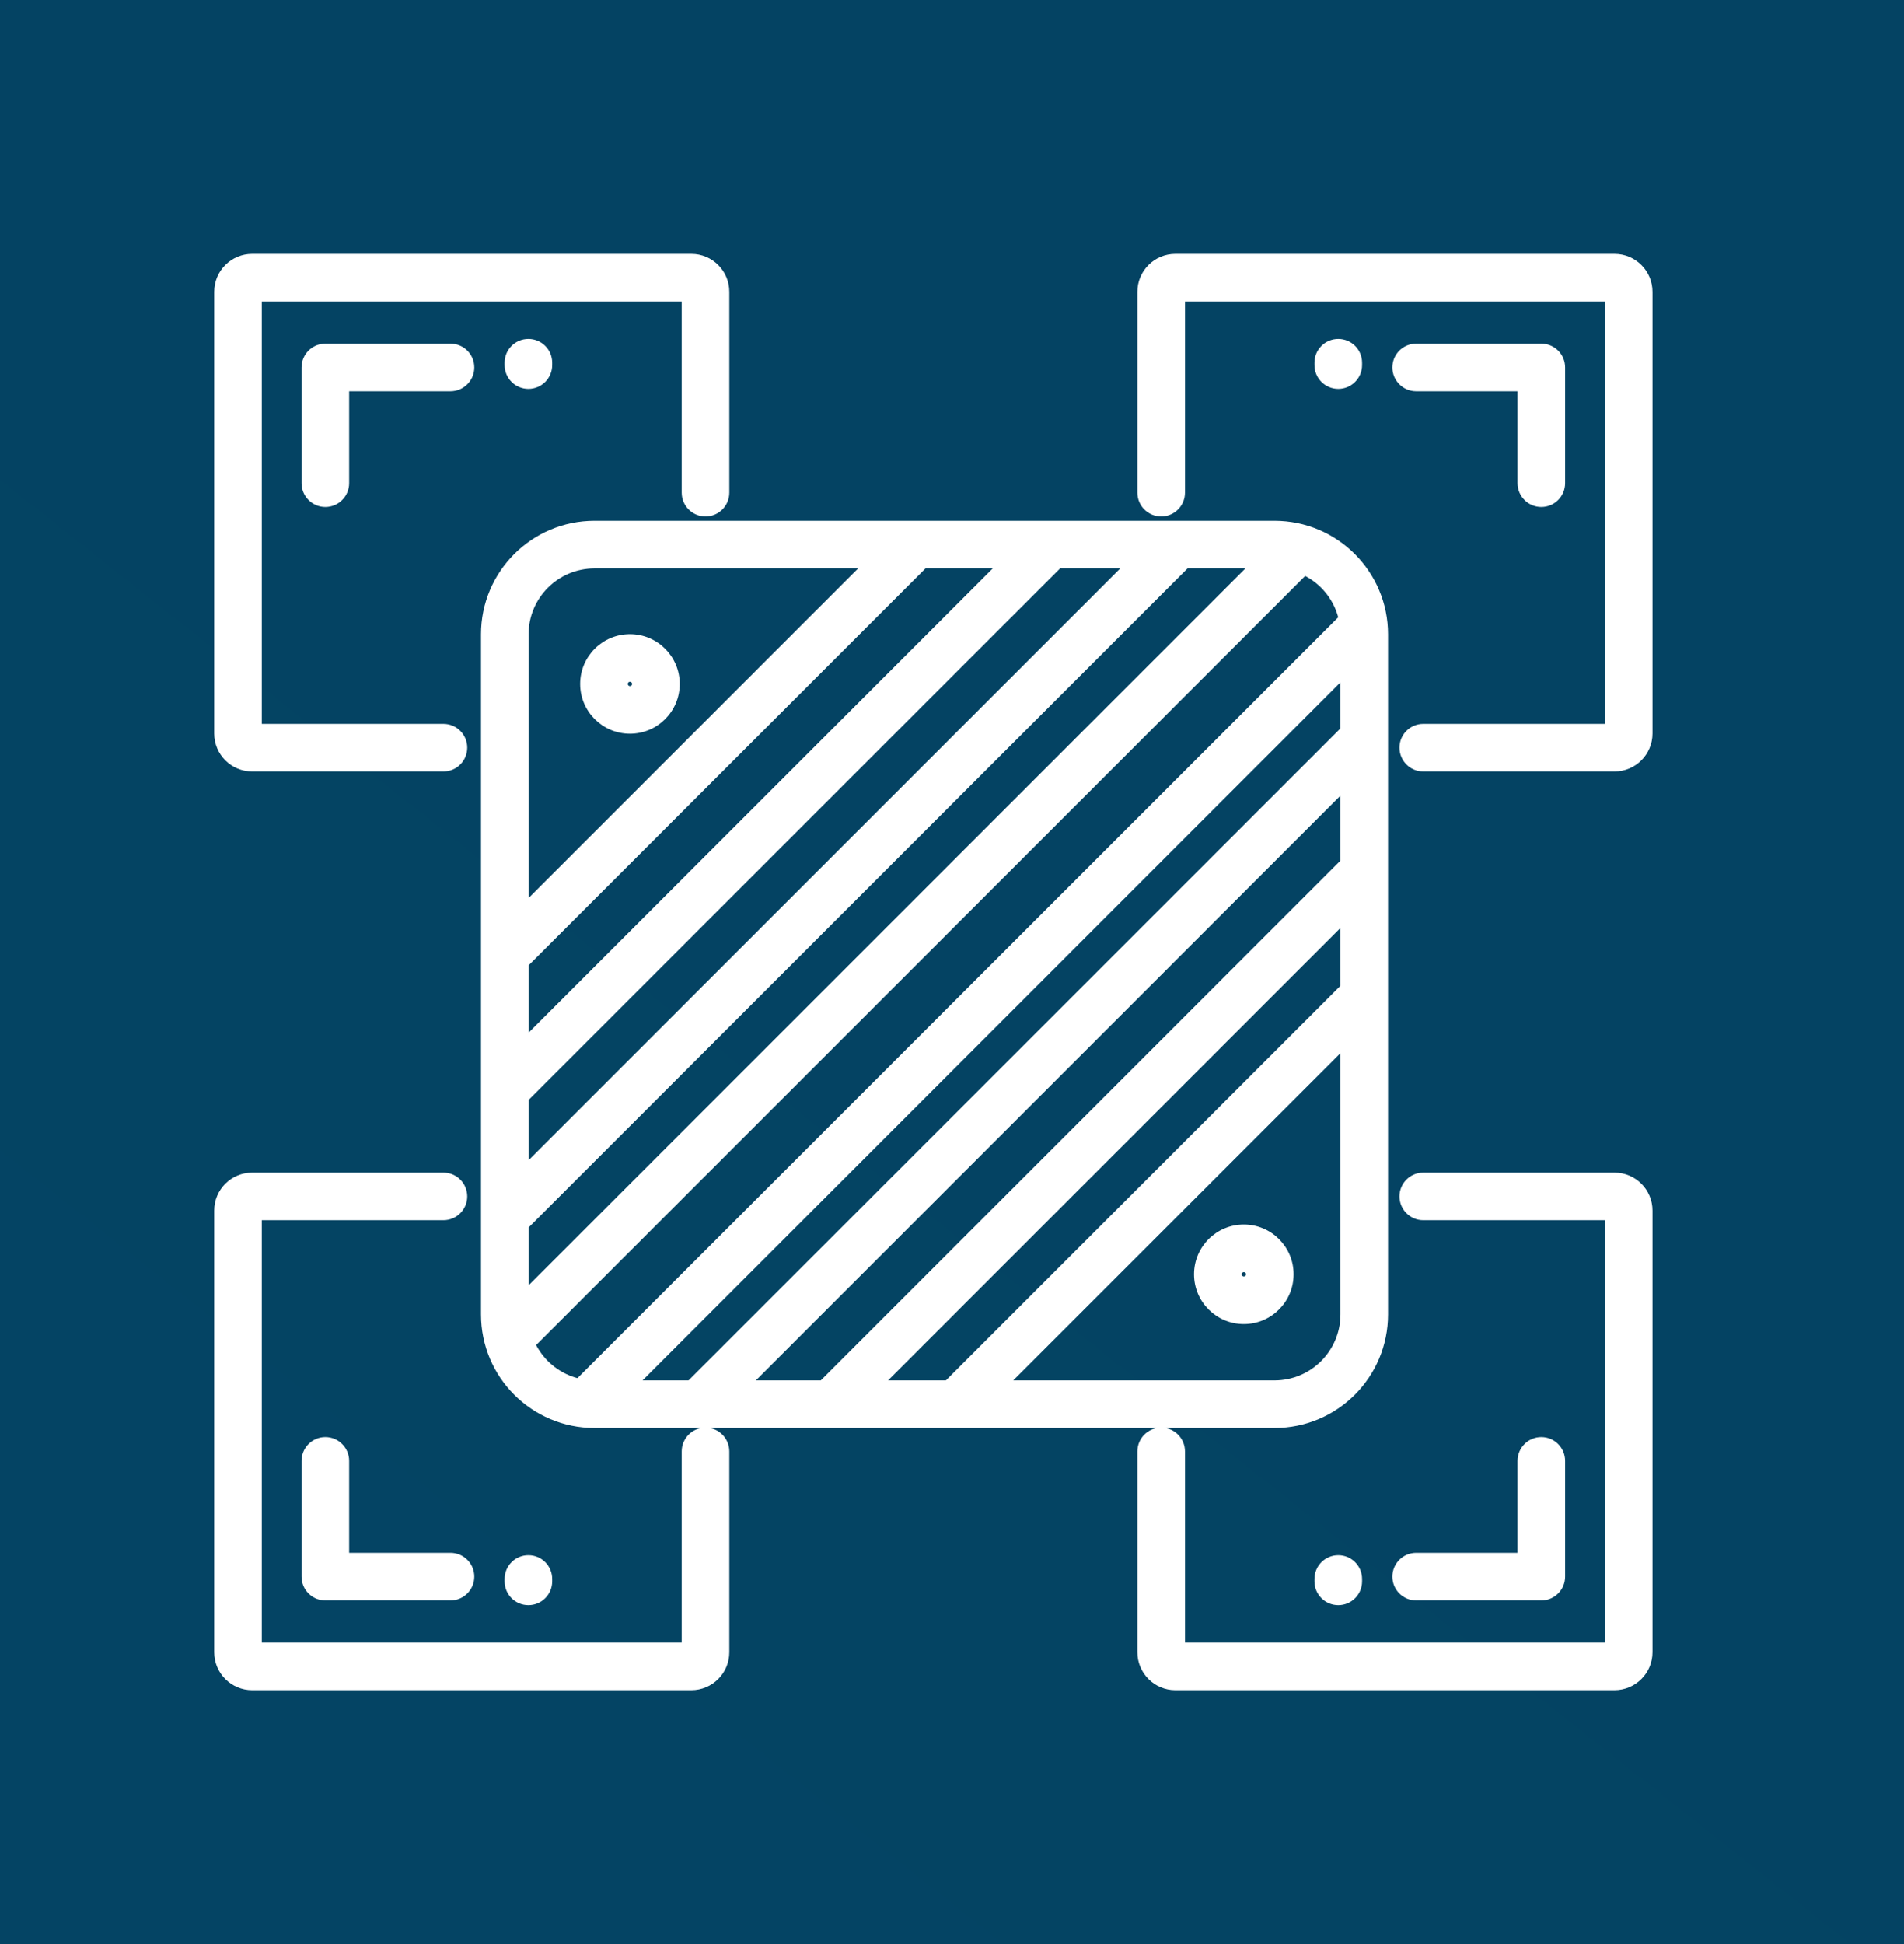 <svg width="48" height="49" viewBox="0 0 48 49" fill="none" xmlns="http://www.w3.org/2000/svg">
<rect width="48" height="49" fill="#1E1E1E"/>
<g id="Error Management" clip-path="url(#clip0_0_1)">
<g id="Clip path group">
<mask id="mask0_0_1" style="mask-type:luminance" maskUnits="userSpaceOnUse" x="-59" y="-807" width="1920" height="1166">
<g id="clip-Error_Management">
<path id="Vector" d="M1861 -807H-59V359H1861V-807Z" fill="white"/>
</g>
</mask>
<g mask="url(#mask0_0_1)">
<g id="Error Management_2">
<path id="Vector_2" d="M1861 -807H-59V359H1861V-807Z" fill="white"/>
<path id="Rectangle 64" d="M1861 -807H-59V457H1861V-807Z" fill="url(#paint0_linear_0_1)"/>
</g>
</g>
</g>
<g id="Frame 762473">
<g id="Frame 762464">
<g id="Frame 762471">
<path id="Vector_3" d="M11.179 19.445C11.51 19.445 11.779 19.177 11.779 18.845C11.779 18.514 11.51 18.245 11.179 18.245V19.445ZM17.186 12.417C17.186 12.748 17.454 13.017 17.786 13.017C18.117 13.017 18.386 12.748 18.386 12.417H17.186ZM7.602 12.178C7.602 12.51 7.871 12.778 8.202 12.778C8.534 12.778 8.802 12.51 8.802 12.178H7.602ZM8.202 9.262V8.662C7.871 8.662 7.602 8.93 7.602 9.262H8.202ZM11.357 9.862C11.688 9.862 11.957 9.593 11.957 9.262C11.957 8.93 11.688 8.662 11.357 8.662V9.862ZM13.921 9.143C13.921 8.811 13.653 8.543 13.321 8.543C12.99 8.543 12.721 8.811 12.721 9.143H13.921ZM12.721 9.202C12.721 9.534 12.99 9.802 13.321 9.802C13.653 9.802 13.921 9.534 13.921 9.202H12.721ZM11.179 30.755C11.51 30.755 11.779 30.486 11.779 30.155C11.779 29.823 11.51 29.555 11.179 29.555V30.755ZM18.386 36.583C18.386 36.252 18.117 35.983 17.786 35.983C17.454 35.983 17.186 36.252 17.186 36.583H18.386ZM8.802 36.821C8.802 36.49 8.534 36.221 8.202 36.221C7.871 36.221 7.602 36.49 7.602 36.821H8.802ZM8.202 39.738H7.602C7.602 40.069 7.871 40.338 8.202 40.338V39.738ZM11.357 40.338C11.688 40.338 11.957 40.069 11.957 39.738C11.957 39.407 11.688 39.138 11.357 39.138V40.338ZM12.721 39.857C12.721 40.188 12.99 40.457 13.321 40.457C13.653 40.457 13.921 40.188 13.921 39.857H12.721ZM13.921 39.798C13.921 39.466 13.653 39.198 13.321 39.198C12.99 39.198 12.721 39.466 12.721 39.798H13.921ZM35.881 18.245C35.55 18.245 35.281 18.514 35.281 18.845C35.281 19.177 35.55 19.445 35.881 19.445V18.245ZM28.674 12.417C28.674 12.748 28.942 13.017 29.274 13.017C29.605 13.017 29.874 12.748 29.874 12.417H28.674ZM38.257 12.178C38.257 12.51 38.526 12.778 38.857 12.778C39.188 12.778 39.457 12.51 39.457 12.178H38.257ZM38.857 9.262H39.457C39.457 8.93 39.188 8.662 38.857 8.662V9.262ZM35.702 8.662C35.371 8.662 35.102 8.93 35.102 9.262C35.102 9.593 35.371 9.862 35.702 9.862V8.662ZM34.338 9.143C34.338 8.811 34.069 8.543 33.738 8.543C33.407 8.543 33.138 8.811 33.138 9.143H34.338ZM33.138 9.202C33.138 9.534 33.407 9.802 33.738 9.802C34.069 9.802 34.338 9.534 34.338 9.202H33.138ZM35.881 29.555C35.55 29.555 35.281 29.823 35.281 30.155C35.281 30.486 35.55 30.755 35.881 30.755V29.555ZM29.874 36.583C29.874 36.252 29.605 35.983 29.274 35.983C28.942 35.983 28.674 36.252 28.674 36.583H29.874ZM39.457 36.821C39.457 36.49 39.188 36.221 38.857 36.221C38.526 36.221 38.257 36.49 38.257 36.821H39.457ZM38.857 39.738V40.338C39.188 40.338 39.457 40.069 39.457 39.738H38.857ZM35.702 39.138C35.371 39.138 35.102 39.407 35.102 39.738C35.102 40.069 35.371 40.338 35.702 40.338V39.138ZM33.138 39.857C33.138 40.188 33.407 40.457 33.738 40.457C34.069 40.457 34.338 40.188 34.338 39.857H33.138ZM34.338 39.798C34.338 39.466 34.069 39.198 33.738 39.198C33.407 39.198 33.138 39.466 33.138 39.798H34.338ZM14.988 14.326H32.131V13.126H14.988V14.326ZM33.793 15.988V33.131H34.993V15.988H33.793ZM32.131 34.793H14.988V35.993H32.131V34.793ZM13.326 33.131V15.988H12.126V33.131H13.326ZM14.988 34.793C14.07 34.793 13.326 34.049 13.326 33.131H12.126C12.126 34.712 13.408 35.993 14.988 35.993V34.793ZM33.793 33.131C33.793 34.049 33.049 34.793 32.131 34.793V35.993C33.712 35.993 34.993 34.712 34.993 33.131H33.793ZM32.131 14.326C33.049 14.326 33.793 15.07 33.793 15.988H34.993C34.993 14.407 33.712 13.126 32.131 13.126V14.326ZM14.988 13.126C13.408 13.126 12.126 14.407 12.126 15.988H13.326C13.326 15.07 14.07 14.326 14.988 14.326V13.126ZM13.15 24.508L23.448 14.21L22.599 13.361L12.302 23.659L13.15 24.508ZM13.15 27.9L26.901 14.15L26.052 13.302L12.302 27.052L13.15 27.9ZM13.15 31.115L30.055 14.21L29.207 13.361L12.302 30.266L13.15 31.115ZM13.15 34.269L33.031 14.389L32.183 13.54L12.302 33.421L13.15 34.269ZM15.234 35.758L34.817 16.174L33.969 15.326L14.385 34.909L15.234 35.758ZM17.972 35.877L34.817 19.031L33.969 18.183L17.123 35.028L17.972 35.877ZM21.424 35.758L34.817 22.365L33.969 21.516L20.576 34.909L21.424 35.758ZM24.579 35.758L34.877 25.46L34.028 24.611L23.73 34.909L24.579 35.758ZM31.412 32.119C31.412 32.149 31.387 32.174 31.357 32.174V33.374C32.05 33.374 32.612 32.812 32.612 32.119H31.412ZM31.357 32.174C31.327 32.174 31.302 32.149 31.302 32.119H30.102C30.102 32.812 30.664 33.374 31.357 33.374V32.174ZM31.302 32.119C31.302 32.089 31.327 32.064 31.357 32.064V30.864C30.664 30.864 30.102 31.426 30.102 32.119H31.302ZM31.357 32.064C31.387 32.064 31.412 32.089 31.412 32.119H32.612C32.612 31.426 32.05 30.864 31.357 30.864V32.064ZM15.936 17.238C15.936 17.268 15.911 17.293 15.881 17.293V18.493C16.574 18.493 17.136 17.931 17.136 17.238H15.936ZM15.881 17.293C15.851 17.293 15.826 17.268 15.826 17.238H14.626C14.626 17.931 15.188 18.493 15.881 18.493V17.293ZM15.826 17.238C15.826 17.208 15.851 17.183 15.881 17.183V15.983C15.188 15.983 14.626 16.545 14.626 17.238H15.826ZM15.881 17.183C15.911 17.183 15.936 17.208 15.936 17.238H17.136C17.136 16.545 16.574 15.983 15.881 15.983V17.183ZM11.179 18.245H6.357V19.445H11.179V18.245ZM6.6 18.488V7.357H5.4V18.488H6.6ZM6.357 7.6H17.429V6.4H6.357V7.6ZM17.186 7.357V12.417H18.386V7.357H17.186ZM17.429 7.6C17.294 7.6 17.186 7.491 17.186 7.357H18.386C18.386 6.828 17.957 6.4 17.429 6.4V7.6ZM6.6 7.357C6.6 7.491 6.491 7.6 6.357 7.6V6.4C5.829 6.4 5.4 6.828 5.4 7.357H6.6ZM6.357 18.245C6.491 18.245 6.6 18.354 6.6 18.488H5.4C5.4 19.017 5.829 19.445 6.357 19.445V18.245ZM8.802 12.178V9.262H7.602V12.178H8.802ZM8.202 9.862H11.357V8.662H8.202V9.862ZM12.721 9.143V9.202H13.921V9.143H12.721ZM11.179 29.555H6.357V30.755H11.179V29.555ZM5.4 30.512V41.643H6.6V30.512H5.4ZM6.357 42.6H17.429V41.4H6.357V42.6ZM18.386 41.643V36.583H17.186V41.643H18.386ZM17.429 42.6C17.957 42.6 18.386 42.171 18.386 41.643H17.186C17.186 41.509 17.294 41.4 17.429 41.4V42.6ZM5.4 41.643C5.4 42.171 5.829 42.6 6.357 42.6V41.4C6.491 41.4 6.6 41.509 6.6 41.643H5.4ZM6.357 29.555C5.829 29.555 5.4 29.983 5.4 30.512H6.6C6.6 30.646 6.491 30.755 6.357 30.755V29.555ZM7.602 36.821V39.738H8.802V36.821H7.602ZM8.202 40.338H11.357V39.138H8.202V40.338ZM13.921 39.857V39.798H12.721V39.857H13.921ZM35.881 19.445H40.702V18.245H35.881V19.445ZM41.66 18.488V7.357H40.459V18.488H41.66ZM40.702 6.4H29.631V7.6H40.702V6.4ZM28.674 7.357V12.417H29.874V7.357H28.674ZM29.631 6.4C29.102 6.4 28.674 6.828 28.674 7.357H29.874C29.874 7.491 29.765 7.6 29.631 7.6V6.4ZM41.66 7.357C41.66 6.828 41.231 6.4 40.702 6.4V7.6C40.568 7.6 40.459 7.491 40.459 7.357H41.66ZM40.702 19.445C41.231 19.445 41.66 19.017 41.66 18.488H40.459C40.459 18.354 40.568 18.245 40.702 18.245V19.445ZM39.457 12.178V9.262H38.257V12.178H39.457ZM38.857 8.662H35.702V9.862H38.857V8.662ZM33.138 9.143V9.202H34.338V9.143H33.138ZM35.881 30.755H40.702V29.555H35.881V30.755ZM40.459 30.512V41.643H41.66V30.512H40.459ZM40.702 41.4H29.631V42.6H40.702V41.4ZM29.874 41.643V36.583H28.674V41.643H29.874ZM29.631 41.4C29.765 41.4 29.874 41.509 29.874 41.643H28.674C28.674 42.171 29.102 42.6 29.631 42.6V41.4ZM40.459 41.643C40.459 41.509 40.568 41.4 40.702 41.4V42.6C41.231 42.6 41.66 42.171 41.66 41.643H40.459ZM40.702 30.755C40.568 30.755 40.459 30.646 40.459 30.512H41.66C41.66 29.983 41.231 29.555 40.702 29.555V30.755ZM38.257 36.821V39.738H39.457V36.821H38.257ZM38.857 39.138H35.702V40.338H38.857V39.138ZM34.338 39.857V39.798H33.138V39.857H34.338Z" fill="white"/>
</g>
</g>
</g>
</g>
<defs>
<linearGradient id="paint0_linear_0_1" x1="38.92" y1="271.192" x2="1149.69" y2="-1132.95" gradientUnits="userSpaceOnUse">
<stop stop-color="#034566"/>
<stop offset="1" stop-color="#0C364B"/>
</linearGradient>
<clipPath id="clip0_0_1">
<rect width="1920" height="1166" fill="white" transform="translate(-59 -807)"/>
</clipPath>
</defs>
</svg>
